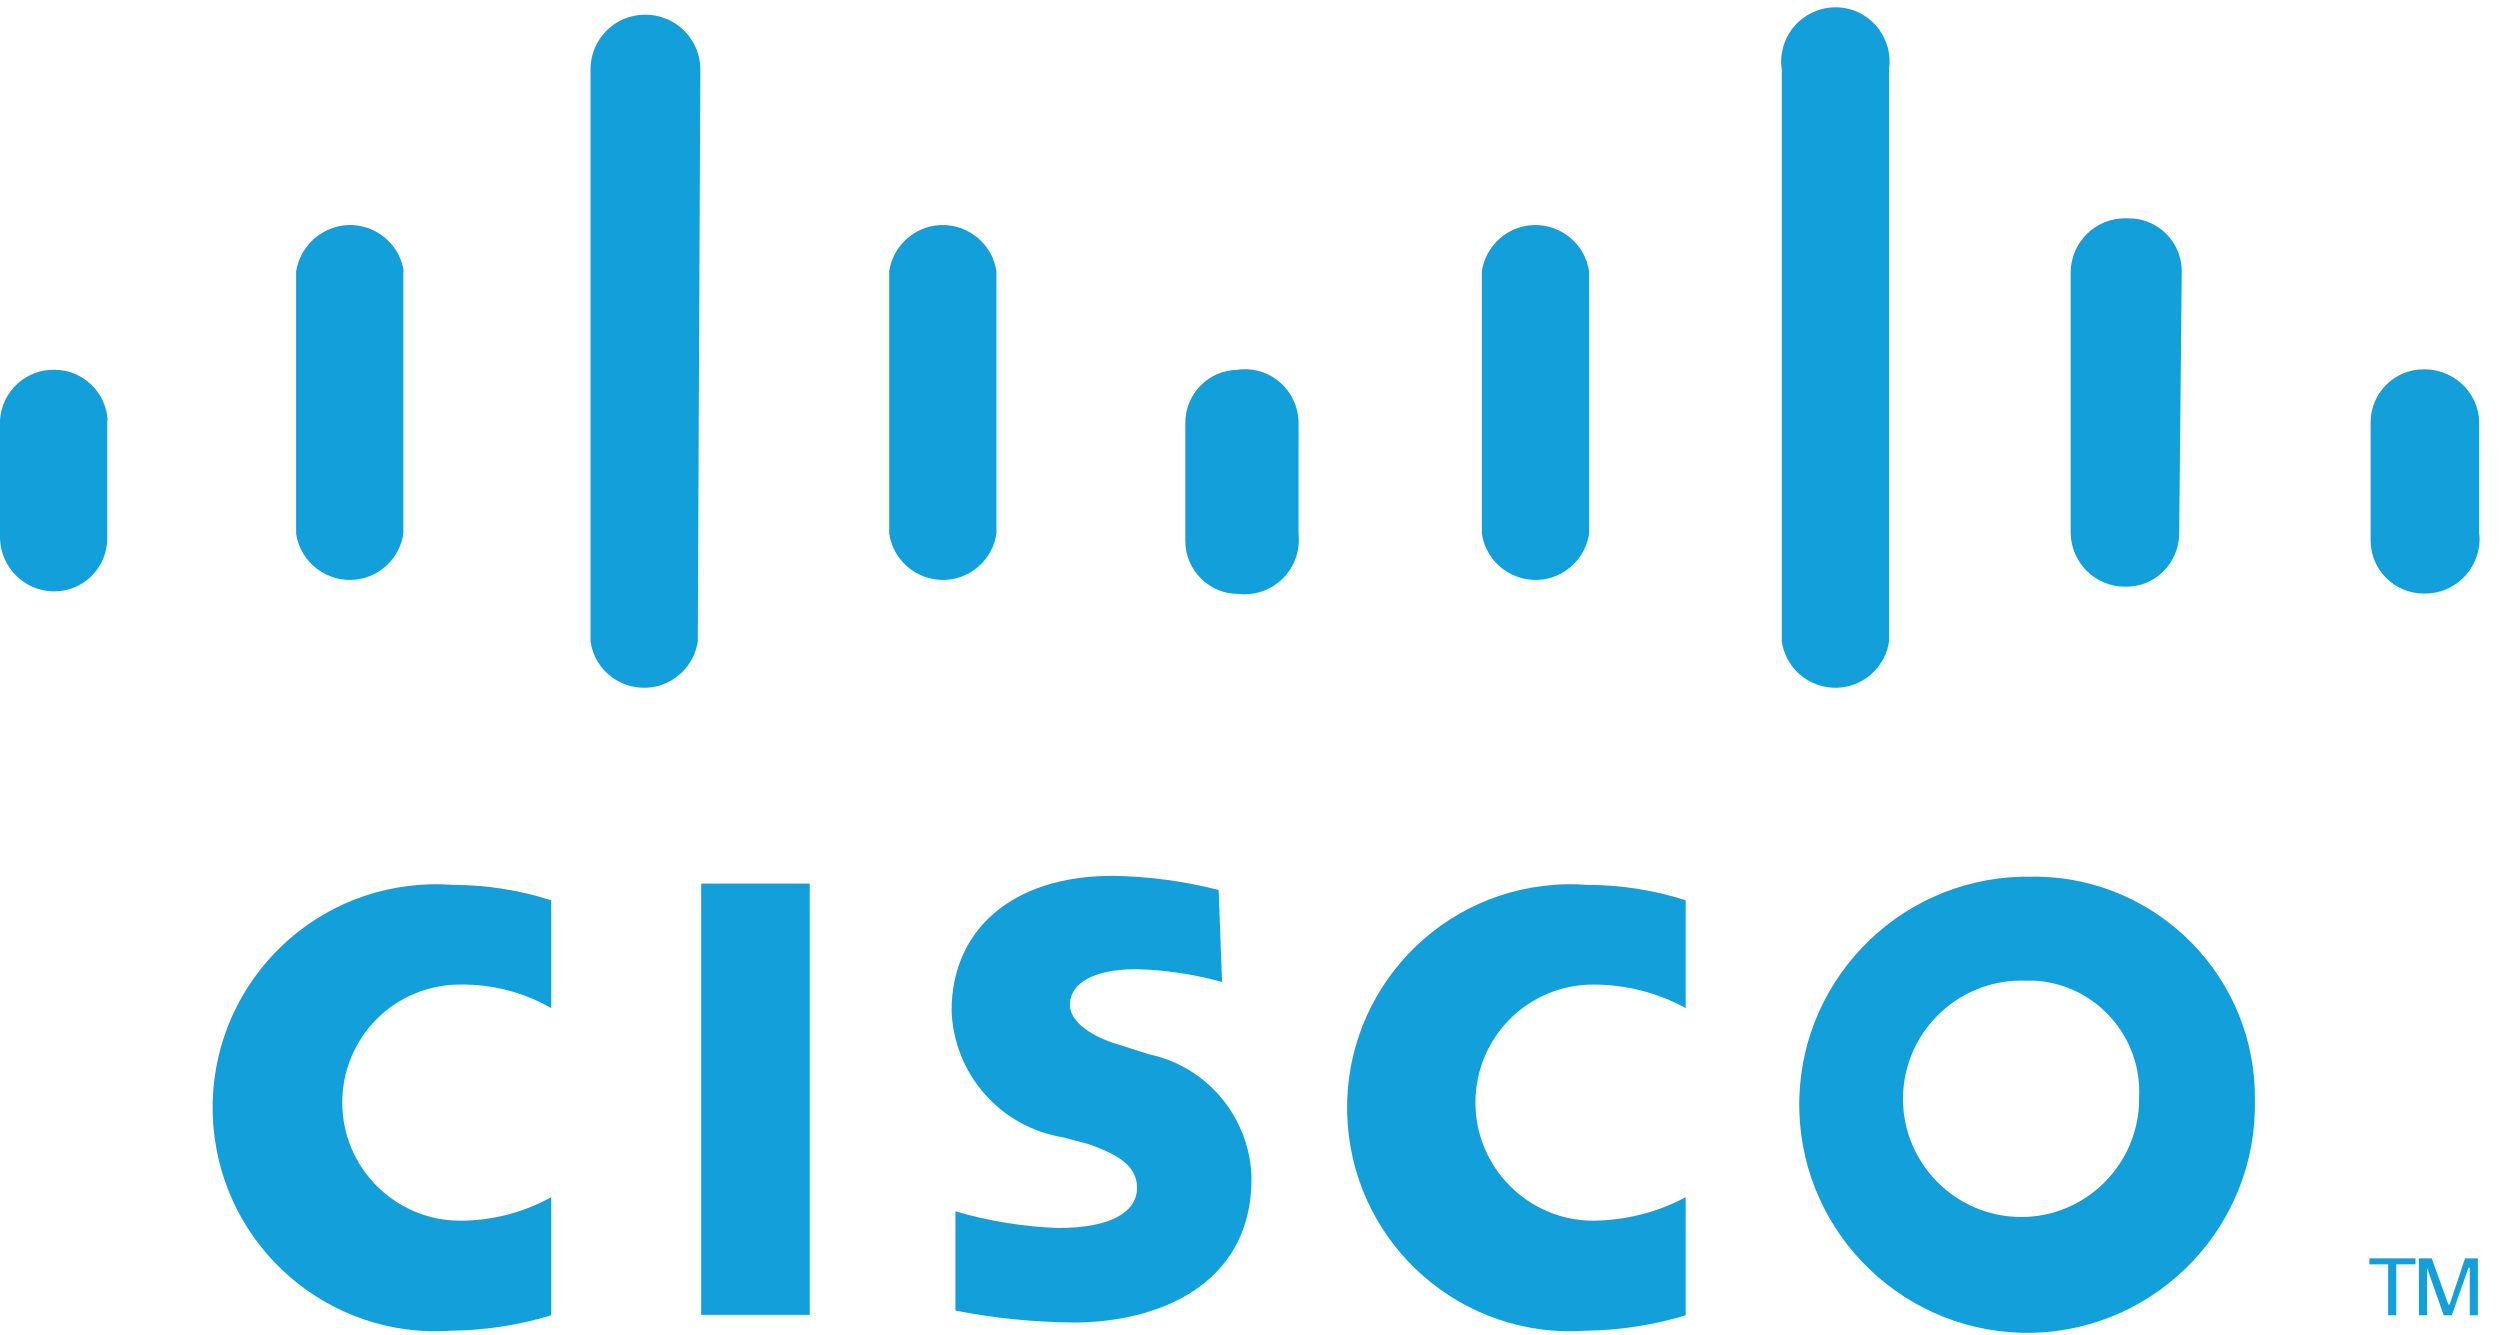 <svg width="118" height="63" fill="none" xmlns="http://www.w3.org/2000/svg"><g clip-path="url(#clip0_1_362)"><path d="M38.219 41.705H33.096V62.06H38.219V41.705Z" fill="#129FDA"/><path d="M79.564 47.581C78.233 46.854 76.74 46.471 75.207 46.471C72.121 46.471 69.641 48.954 69.641 52.044C69.641 55.113 72.142 57.617 75.207 57.617C76.72 57.597 78.212 57.233 79.564 56.507V62.08C78.051 62.544 76.458 62.787 74.885 62.807C69.076 63.231 64.034 58.869 63.611 53.053C63.187 47.238 67.543 42.19 73.352 41.765C73.856 41.725 74.38 41.725 74.885 41.765C76.478 41.765 78.051 42.008 79.564 42.492V47.581Z" fill="#129FDA"/><path d="M26.017 47.581C24.706 46.834 23.234 46.45 21.721 46.471C18.636 46.471 16.155 48.954 16.155 52.044C16.155 55.113 18.656 57.617 21.721 57.617C23.214 57.617 24.706 57.233 26.017 56.507V62.08C24.504 62.544 22.931 62.787 21.338 62.807C15.53 63.231 10.488 58.869 10.064 53.053C9.64 47.238 13.997 42.19 19.805 41.765C20.309 41.725 20.834 41.725 21.338 41.765C22.931 41.765 24.504 42.008 26.017 42.492V47.581Z" fill="#129FDA"/><path d="M106.428 51.862C106.589 57.799 101.89 62.746 95.96 62.908C90.031 63.049 85.09 58.364 84.928 52.428C84.767 46.491 89.466 41.543 95.396 41.382C95.476 41.382 95.577 41.382 95.678 41.382C101.426 41.2 106.246 45.723 106.428 51.478C106.428 51.6 106.428 51.741 106.428 51.862ZM95.678 46.289C92.612 46.147 89.99 48.51 89.829 51.579C89.668 54.649 92.048 57.274 95.113 57.435C98.179 57.597 100.801 55.214 100.962 52.145C100.962 52.044 100.962 51.963 100.962 51.862C101.144 48.974 98.945 46.471 96.061 46.289C95.94 46.289 95.799 46.289 95.678 46.289Z" fill="#129FDA"/><path d="M57.681 46.349C56.37 45.986 55.019 45.784 53.668 45.743C51.61 45.743 50.501 46.41 50.501 47.419C50.501 48.429 52.014 49.096 52.841 49.318L54.232 49.762C57.016 50.348 59.012 52.791 59.073 55.618C59.073 60.687 54.615 62.423 50.663 62.423C48.787 62.403 46.931 62.221 45.096 61.858V57.173C46.669 57.637 48.303 57.9 49.937 57.961C52.498 57.961 53.668 57.173 53.668 56.062C53.668 54.952 52.619 54.447 51.389 54.003L50.158 53.679C47.214 53.195 45.015 50.691 44.915 47.702C44.915 43.906 47.758 41.341 52.498 41.341C54.192 41.361 55.866 41.584 57.52 42.008L57.681 46.349Z" fill="#129FDA"/><path d="M5.082 19.835C5.002 18.503 3.913 17.452 2.561 17.452C1.21 17.432 0.081 18.482 0 19.835V25.409C0.04 26.802 1.17 27.913 2.561 27.913C3.953 27.913 5.062 26.782 5.062 25.409V19.835H5.082Z" fill="#129FDA"/><path d="M19.059 12.808C18.857 11.415 17.546 10.445 16.155 10.647C15.025 10.829 14.158 11.697 13.977 12.808V25.186C14.178 26.58 15.489 27.549 16.881 27.347C17.99 27.186 18.878 26.297 19.039 25.186V12.808H19.059Z" fill="#129FDA"/><path d="M33.056 3.277C33.056 1.843 31.886 0.692 30.454 0.692C29.022 0.692 27.872 1.843 27.872 3.277V30.275C28.074 31.689 29.385 32.638 30.777 32.436C31.886 32.274 32.773 31.386 32.935 30.275L33.056 3.277Z" fill="#129FDA"/><path d="M47.032 12.808C46.831 11.415 45.52 10.445 44.128 10.647C43.019 10.809 42.131 11.697 41.97 12.808V25.186C42.172 26.58 43.483 27.549 44.874 27.347C45.983 27.186 46.871 26.297 47.032 25.186V12.808Z" fill="#129FDA"/><path d="M61.291 19.835C61.21 18.422 60 17.331 58.589 17.432C58.548 17.432 58.508 17.432 58.447 17.453C57.056 17.453 55.947 18.583 55.947 19.956V25.53C55.947 26.923 57.076 28.034 58.447 28.034C59.859 28.195 61.13 27.186 61.291 25.772C61.311 25.57 61.311 25.368 61.291 25.186V19.835Z" fill="#129FDA"/><path d="M75.006 12.808C74.804 11.415 73.493 10.445 72.101 10.648C70.992 10.809 70.105 11.697 69.943 12.808V25.187C70.145 26.58 71.456 27.549 72.848 27.347C73.957 27.186 74.844 26.297 75.006 25.187V12.808Z" fill="#129FDA"/><path d="M89.164 3.277C89.365 1.883 88.397 0.571 87.006 0.369C85.614 0.167 84.303 1.136 84.101 2.53C84.061 2.772 84.061 3.034 84.101 3.277V30.275C84.303 31.689 85.614 32.638 87.006 32.436C88.115 32.275 89.002 31.386 89.164 30.275V3.277Z" fill="#129FDA"/><path d="M102.979 12.808C102.979 11.415 101.849 10.304 100.478 10.304C100.417 10.304 100.357 10.304 100.296 10.304C98.905 10.304 97.775 11.415 97.735 12.808V25.186C97.775 26.58 98.905 27.691 100.296 27.691C101.688 27.731 102.818 26.62 102.858 25.227V25.166L102.979 12.808Z" fill="#129FDA"/><path d="M117.016 19.835C116.935 18.462 115.766 17.412 114.394 17.432C113.002 17.432 111.893 18.563 111.893 19.936V25.51C111.893 26.903 113.023 28.014 114.394 28.014C115.806 28.054 116.976 26.944 117.036 25.53C117.036 25.409 117.036 25.288 117.016 25.187V19.835Z" fill="#129FDA"/><path d="M114.011 59.394V59.677H113.103V62.08H112.72V59.677H111.833V59.394H114.011Z" fill="#129FDA"/><path d="M114.172 59.394H114.777L115.564 61.575H115.624L116.35 59.394H116.955V62.08H116.572V59.838H116.512L115.725 62.08H115.342L114.555 59.838V62.08H114.172V59.394Z" fill="#129FDA"/></g><defs><clipPath id="clip0_1_362"><rect width="117.036" height="62.579" fill="white" transform="translate(0 0.329)"/></clipPath></defs></svg>